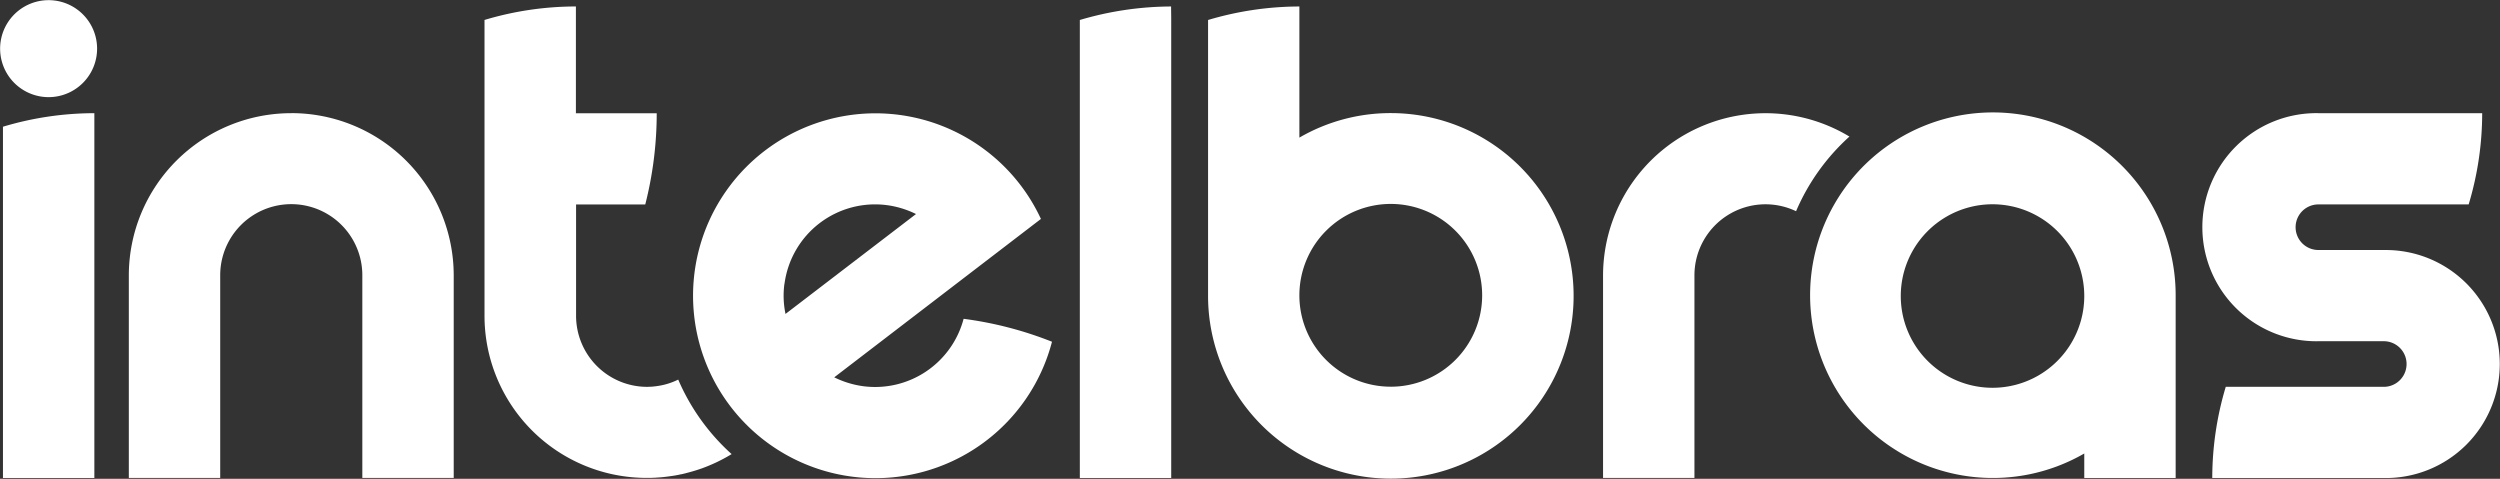 <svg id="INTELBRAS_LOGO" data-name="INTELBRAS LOGO" xmlns="http://www.w3.org/2000/svg" width="144.986" height="27.769" viewBox="0 0 144.986 27.769">
  <rect x="0" y="0" width="144.986" height="27.769" fill="#333333" stroke="none"/>
  <path id="Caminho_7" data-name="Caminho 7" d="M67.857,5.138a9.422,9.422,0,0,0-14.289,8.041V24.934h5.3V13.179a4.121,4.121,0,0,1,5.894-3.712A12.382,12.382,0,0,1,67.857,5.138Z" transform="translate(39.4 2.782)" fill="#fff"/>
  <path id="Caminho_8" data-name="Caminho 8" d="M5.631,2.823A2.812,2.812,0,1,0,5.416,3.9,2.818,2.818,0,0,0,5.631,2.823Z" transform="translate(0 0)" fill="#fff"/>
  <path id="Caminho_9" data-name="Caminho 9" d="M13.722,3.782a9.414,9.414,0,0,0-9.417,9.4V24.935h5.3V13.179a4.121,4.121,0,1,1,8.242,0V24.935h5.3V13.179a9.415,9.415,0,0,0-9.43-9.4Z" transform="translate(3.166 2.782)" fill="#fff"/>
  <path id="Caminho_10" data-name="Caminho 10" d="M.1,4.567V24.941H5.4V3.782A18.447,18.447,0,0,0,.1,4.567Z" transform="translate(0.072 2.782)" fill="#fff"/>
  <path id="Caminho_11" data-name="Caminho 11" d="M41.376.217A18.811,18.811,0,0,0,36.084,1V27.561h5.3V.884Z" transform="translate(26.54 0.159)" fill="#fff"/>
  <path id="Caminho_12" data-name="Caminho 12" d="M50.965,6.4a10.524,10.524,0,0,0-5.3,1.422V.217h-.008A18.636,18.636,0,0,0,40.369,1V16.98A10.6,10.6,0,1,0,50.969,6.4Zm0,15.867a5.295,5.295,0,0,1-5.3-5.286v-.041a5.3,5.3,0,1,1,5.3,5.328Z" transform="translate(29.692 0.159)" fill="#fff"/>
  <path id="Caminho_13" data-name="Caminho 13" d="M84.142,11.718H80.314a1.322,1.322,0,0,1,0-2.644h8.715a18.368,18.368,0,0,0,.784-5.292h-9.5a6.614,6.614,0,1,0,0,13.226h3.828a1.323,1.323,0,0,1,0,2.645h-9.2a18.436,18.436,0,0,0-.782,5.289h9.981a6.612,6.612,0,1,0,0-13.223Z" transform="translate(54.14 2.781)" fill="#fff"/>
  <path id="Caminho_14" data-name="Caminho 14" d="M81.684,14.38a10.6,10.6,0,1,0-5.3,9.158v1.42h5.3Zm-5.3,0v.052a5.321,5.321,0,1,1,0-.052Z" transform="translate(44.492 2.762)" fill="#fff"/>
  <path id="Caminho_15" data-name="Caminho 15" d="M27.424,21.855l-.037.017a3.9,3.9,0,0,1-1.072.341c-.073.012-.148.024-.218.032h-.012c-.078.012-.149.017-.223.023H25.85c-.076,0-.154.008-.233.008A4.122,4.122,0,0,1,21.5,18.16V11.7h4.012a21.432,21.432,0,0,0,.665-5.292H21.49V.216a18.471,18.471,0,0,0-5.3.782V18.156a9.4,9.4,0,0,0,9.421,9.4h.064c.108,0,.213,0,.316-.008a1.033,1.033,0,0,0,.157-.008l.233-.015.166-.015.233-.027.266-.037c.07-.009.152-.023.221-.035l.206-.039a1.056,1.056,0,0,1,.149-.029l.223-.054.1-.027q.415-.106.811-.245l.037-.012a9.53,9.53,0,0,0,1.728-.829A12.391,12.391,0,0,1,27.424,21.855Z" transform="translate(11.909 0.159)" fill="#fff"/>
  <path id="Caminho_16" data-name="Caminho 16" d="M43.968,17.031a21.345,21.345,0,0,0-5.125-1.33,5.307,5.307,0,0,1-5.821,3.909,5.42,5.42,0,0,1-1.682-.515l7.568-5.8,4.419-3.386a10.579,10.579,0,1,0,.642,7.12ZM28.456,13.669A5.3,5.3,0,0,1,34.4,9.11a5.4,5.4,0,0,1,1.682.515l-7.568,5.793a5.163,5.163,0,0,1-.062-1.753Z" transform="translate(17.041 2.788)" fill="#fff"/>
</svg>
